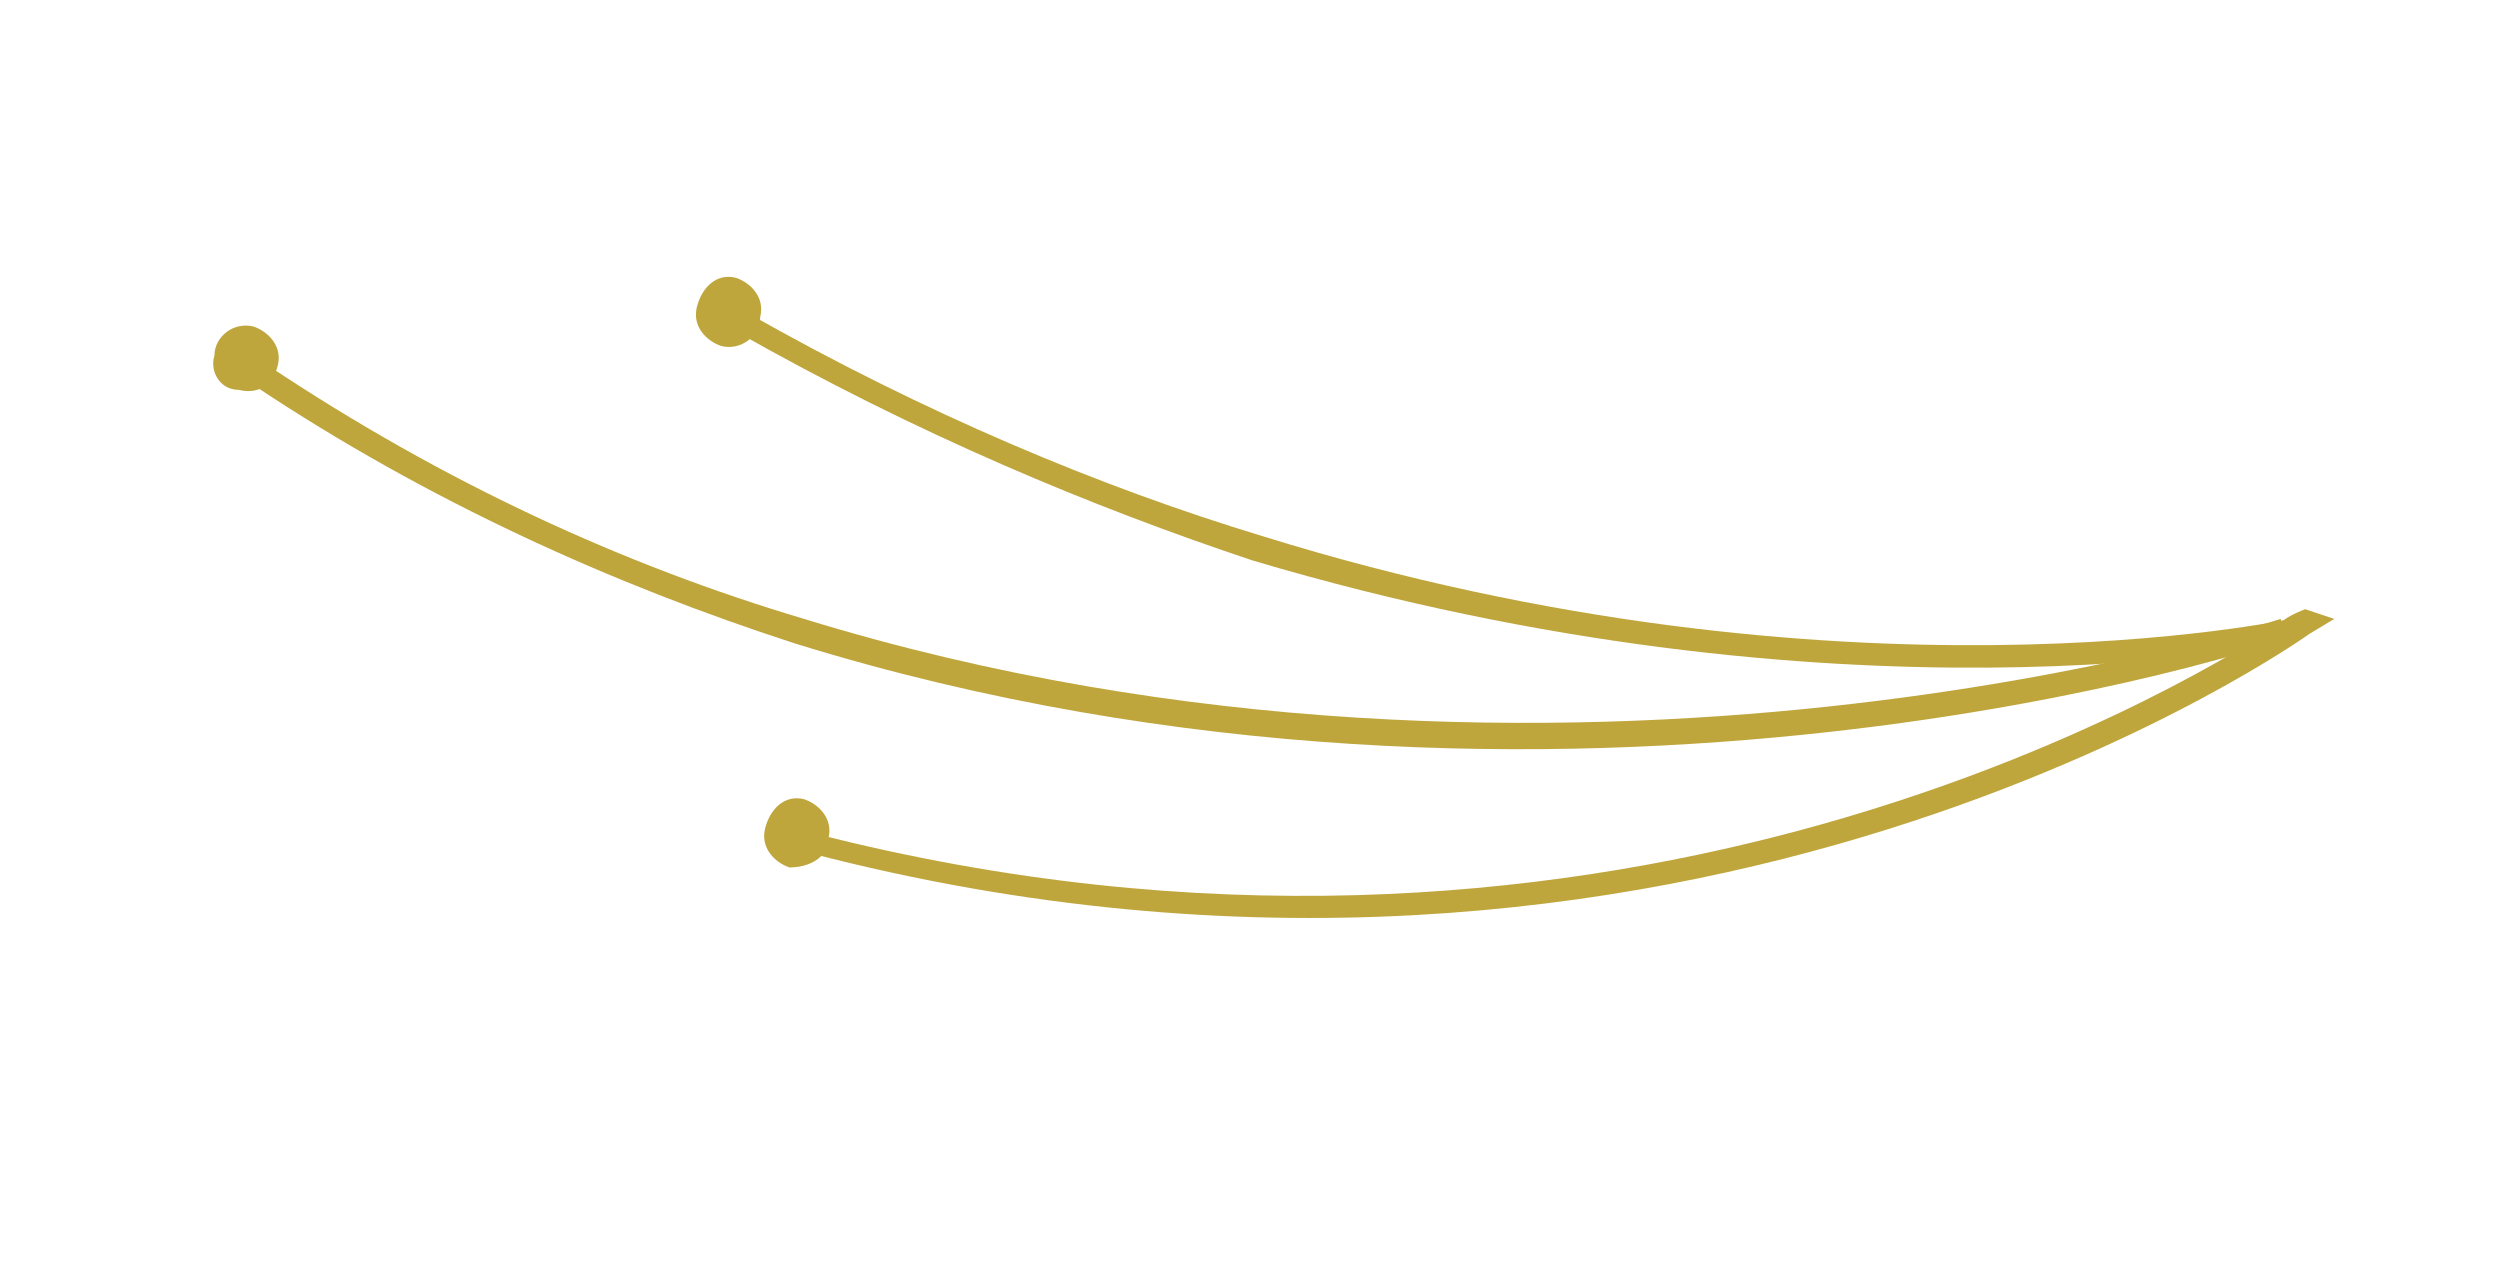 <?xml version="1.0" encoding="utf-8"?>
<!-- Generator: Adobe Illustrator 18.0.0, SVG Export Plug-In . SVG Version: 6.00 Build 0)  -->
<!DOCTYPE svg PUBLIC "-//W3C//DTD SVG 1.1//EN" "http://www.w3.org/Graphics/SVG/1.1/DTD/svg11.dtd">
<svg version="1.1" id="Layer_1" xmlns="http://www.w3.org/2000/svg" xmlns:xlink="http://www.w3.org/1999/xlink" x="0px" y="0px"
	 viewBox="0 0 51.3 26" enable-background="new 0 0 51.3 26" xml:space="preserve">
<g>
	<g>
		<path fill="#BFA63C" d="M91-25.8c0,0,0-0.1-0.5-0.3L90-25.9l0.4,0.3c0,0,12.8,9.2,30.8,4.5l-0.1-0.4C105.1-17.4,93.3-24.3,91-25.8
			z"/>
	</g>
	<g>
		<path fill="#BFA63C" d="M90.9-25.5l0.1-0.4c0,0,3.7,1.2,9.3,1.8l0,0c5.6,0.6,13.2,0.6,21-1.8l0,0c3.7-1.1,7.4-2.8,11-5.2l0,0
			l0.3,0.4c-3.6,2.4-7.4,4.1-11.1,5.3l0,0C105.7-20.5,90.9-25.5,90.9-25.5L90.9-25.5z"/>
	</g>
	<g>
		<path fill="#BFA63C" d="M90.9-25.5L90.8-26c0,0,9.2,2,21.1-1.7l0,0c3.3-1,6.9-2.5,10.6-4.6l0,0l0,0l0.2,0.4
			c-3.7,2.1-7.3,3.6-10.6,4.7l0,0C100-23.5,91-25.5,90.9-25.5L90.9-25.5z"/>
	</g>
	<g>
		<path fill="#BFA63C" d="M132.1-31.1c-0.1-0.4,0.2-0.7,0.5-0.8c0.4-0.1,0.7,0.2,0.8,0.6c0.1,0.4-0.2,0.7-0.5,0.8
			C132.5-30.5,132.2-30.8,132.1-31.1z"/>
	</g>
	<g>
		<path fill="#BFA63C" d="M120.7-21.4c-0.1-0.4,0.2-0.7,0.5-0.8c0.4-0.1,0.7,0.2,0.8,0.6c0.1,0.4-0.2,0.7-0.5,0.8
			C121.1-20.8,120.8-21,120.7-21.4z"/>
	</g>
	<g>
		<path fill="#BFA63C" d="M122.2-32.1c-0.1-0.4,0.2-0.7,0.5-0.8c0.4-0.1,0.7,0.2,0.8,0.6c0.1,0.4-0.2,0.7-0.5,0.8
			C122.6-31.5,122.2-31.7,122.2-32.1z"/>
	</g>
</g>
<g>
	<g>
		<path fill="#BFA63C" d="M46.8,12.8c0,0,0-0.1,0.5-0.3l0.6,0.2L47.4,13c0,0-12.8,9.2-30.8,4.5l0.1-0.4
			C32.7,21.2,44.5,14.3,46.8,12.8z"/>
	</g>
	<g>
		<path fill="#BFA63C" d="M46.9,13.1l-0.1-0.4c0,0-3.7,1.2-9.3,1.8l0,0c-5.6,0.6-13.2,0.6-21-1.8l0,0c-3.7-1.1-7.4-2.8-11-5.2l0,0
			L5.2,7.9c3.6,2.4,7.4,4.1,11.1,5.3l0,0C32.1,18.1,46.8,13.2,46.9,13.1L46.9,13.1z"/>
	</g>
	<g>
		<path fill="#BFA63C" d="M46.8,13.2l0.2-0.5c0,0-9.2,2-21.1-1.7l0,0c-3.3-1-6.9-2.5-10.6-4.6l0,0l0,0l-0.2,0.4
			c3.7,2.1,7.3,3.6,10.6,4.7l0,0C37.8,15.1,46.8,13.2,46.8,13.2L46.8,13.2z"/>
	</g>
	<g>
		<path fill="#BFA63C" d="M5.7,7.5c0.1-0.4-0.2-0.7-0.5-0.8C4.8,6.6,4.4,6.9,4.4,7.3C4.3,7.6,4.5,8,4.9,8C5.3,8.1,5.6,7.9,5.7,7.5z"
			/>
	</g>
	<g>
		<path fill="#BFA63C" d="M17,17.2c0.1-0.4-0.2-0.7-0.5-0.8c-0.4-0.1-0.7,0.2-0.8,0.6c-0.1,0.4,0.2,0.7,0.5,0.8
			C16.6,17.8,17,17.6,17,17.2z"/>
	</g>
	<g>
		<path fill="#BFA63C" d="M15.6,6.5c0.1-0.4-0.2-0.7-0.5-0.8c-0.4-0.1-0.7,0.2-0.8,0.6c-0.1,0.4,0.2,0.7,0.5,0.8
			C15.2,7.2,15.6,6.9,15.6,6.5z"/>
	</g>
</g>
<g>
	<g>
		<path fill="#BFA63C" d="M202.7-21.4c-0.4,0.1-0.7-0.2-0.8-0.5c-0.1-0.4,0.2-0.7,0.6-0.8c0.4-0.1,0.7,0.2,0.8,0.5
			C203.3-21.9,203.1-21.5,202.7-21.4z"/>
	</g>
	<g>
		<path fill="#BFA63C" d="M214.6-18.5c-0.4,0.1-0.7-0.2-0.8-0.5c-0.1-0.4,0.2-0.7,0.6-0.8c0.4-0.1,0.7,0.2,0.8,0.5
			C215.2-18.9,215-18.6,214.6-18.5z"/>
	</g>
	<g>
		<path fill="#BFA63C" d="M212.1-13.3c-0.4,0-0.7-0.3-0.7-0.7c0-0.4,0.3-0.6,0.7-0.6c0.4,0,0.7,0.3,0.7,0.7
			C212.8-13.6,212.5-13.3,212.1-13.3z"/>
	</g>
	<g>
		<path fill="#BFA63C" d="M212.2-14c-0.1,0-0.2,0-0.3,0.2c-0.5,2.4-2.5,2.8-4.8,2.3c-2-0.5-3.2-2.7-2.7-5c0.2-0.8,0.6-1.7,1.4-2.4
			c1.9-1.9,4.6-1.6,6-1.3c0.6,0.1,0.9,0.3,0.9,0.3c0,0,0.9,0.3,1.9,1.1c0-0.2,0.1-0.3,0.1-0.5c-1-0.7-1.8-1-1.9-1c0,0-0.4-0.1-1-0.3
			c-1.5-0.3-4.4-0.6-6.4,1.4c-0.8,0.8-1.3,1.7-1.5,2.6c-0.6,2.4,0.8,5,3.1,5.5c2.4,0.5,4.8,0,5.4-2.6
			C212.4-13.8,212.4-13.9,212.2-14z"/>
	</g>
	<g>
		<path fill="#BFA63C" d="M205.5-18.6c0,0-1.2,0.5-2.4,0.2l0,0c-0.6-0.1-1.1-0.4-1.5-1.1l0,0c-0.4-0.6-0.4-1.1-0.3-1.6l0,0
			c0.2-0.9,1.1-1.2,1.1-1.2l0,0c0.1,0,0.2,0,0.3,0.1l0,0c0,0.1,0,0.2-0.1,0.3l0,0c0,0-0.2,0.1-0.4,0.2l0,0c-0.2,0.1-0.4,0.4-0.5,0.7
			l0,0c-0.1,0.3,0,0.7,0.3,1.2l0,0c0.3,0.5,0.7,0.8,1.2,0.9l0,0c1,0.2,2.2-0.2,2.2-0.2l0,0l0,0c0.1,0,0.2,0,0.3,0.1l0,0
			c0,0,0,0.1,0,0.1l0,0C205.6-18.7,205.6-18.6,205.5-18.6L205.5-18.6z"/>
		<path fill="#BFA63C" d="M205.5-18.8C205.5-18.8,205.5-18.8,205.5-18.8L205.5-18.8c0-0.1,0-0.1-0.1-0.1l0,0c0,0,0,0,0,0l0,0
			c0,0,0,0-0.1,0l0,0c0,0-0.1,0-0.1,0l0,0c-0.1,0-0.3,0.1-0.5,0.1l0,0c-0.4,0.1-1,0.1-1.5,0l0,0c0,0,0,0,0,0l0,0
			c-0.5-0.1-1-0.4-1.3-0.9l0,0c-0.3-0.6-0.4-1-0.3-1.3l0,0c0,0,0,0,0,0l0,0l0,0l0,0c0.1-0.3,0.3-0.6,0.5-0.7l0,0
			c0.1-0.1,0.3-0.2,0.3-0.2l0,0l0,0l0.1,0c0,0,0.1,0,0.1-0.1l0,0c0,0,0,0,0-0.1l0,0c0,0,0-0.1-0.1-0.1l0,0c0,0,0,0,0,0l0,0
			c-0.1,0-0.1,0-0.2,0.1l0,0c-0.1,0-0.2,0.1-0.3,0.2l0,0c-0.2,0.2-0.5,0.5-0.6,0.9l0,0c-0.1,0.4,0,0.9,0.3,1.5l0,0
			c0.3,0.6,0.9,0.9,1.4,1l0,0c0,0,0,0,0,0l0,0l0,0.1l0-0.1C204.2-18.3,205.3-18.7,205.5-18.8L205.5-18.8L205.5-18.8
			C205.5-18.7,205.5-18.8,205.5-18.8L205.5-18.8z"/>
	</g>
</g>
<g>
	<g>
		<path fill="#BFA63C" d="M233.2-21.4c0.4,0.1,0.7-0.2,0.8-0.5c0.1-0.4-0.2-0.7-0.6-0.8c-0.4-0.1-0.7,0.2-0.8,0.5
			C232.5-21.9,232.8-21.5,233.2-21.4z"/>
	</g>
	<g>
		<path fill="#BFA63C" d="M221.2-18.5c0.4,0.1,0.7-0.2,0.8-0.5c0.1-0.4-0.2-0.7-0.6-0.8c-0.4-0.1-0.7,0.2-0.8,0.5
			C220.6-18.9,220.9-18.6,221.2-18.5z"/>
	</g>
	<g>
		<path fill="#BFA63C" d="M223.7-13.3c0.4,0,0.7-0.3,0.7-0.7c0-0.4-0.3-0.6-0.7-0.6c-0.4,0-0.7,0.3-0.7,0.7
			C223-13.6,223.3-13.3,223.7-13.3z"/>
	</g>
	<g>
		<path fill="#BFA63C" d="M223.6-14c0.1,0,0.2,0,0.3,0.2c0.5,2.4,2.5,2.8,4.8,2.3c2-0.5,3.2-2.7,2.7-5c-0.2-0.8-0.6-1.7-1.4-2.4
			c-1.9-1.9-4.6-1.6-6-1.3c-0.6,0.1-0.9,0.3-0.9,0.3c0,0-0.9,0.3-1.9,1.1c0-0.2-0.1-0.3-0.1-0.5c1-0.7,1.8-1,1.9-1
			c0,0,0.4-0.1,1-0.3c1.5-0.3,4.4-0.6,6.4,1.4c0.8,0.8,1.3,1.7,1.5,2.6c0.6,2.4-0.8,5-3.1,5.5c-2.4,0.5-4.8,0-5.4-2.6
			C223.4-13.8,223.5-13.9,223.6-14z"/>
	</g>
	<g>
		<path fill="#BFA63C" d="M230.4-18.6c0,0,1.2,0.5,2.4,0.2l0,0c0.6-0.1,1.1-0.4,1.5-1.1l0,0c0.4-0.6,0.4-1.1,0.3-1.6l0,0
			c-0.2-0.9-1.1-1.2-1.1-1.2l0,0c-0.1,0-0.2,0-0.3,0.1l0,0c0,0.1,0,0.2,0.1,0.3l0,0c0,0,0.2,0.1,0.4,0.2l0,0
			c0.2,0.1,0.4,0.4,0.5,0.7l0,0c0.1,0.3,0,0.7-0.3,1.2l0,0c-0.3,0.5-0.7,0.8-1.2,0.9l0,0c-1,0.2-2.2-0.2-2.2-0.2l0,0v0
			c-0.1,0-0.2,0-0.3,0.1l0,0c0,0,0,0.1,0,0.1l0,0C230.3-18.7,230.3-18.6,230.4-18.6L230.4-18.6z"/>
		<path fill="#BFA63C" d="M230.4-18.8C230.4-18.8,230.4-18.7,230.4-18.8L230.4-18.8L230.4-18.8c0.2,0.1,1.3,0.5,2.4,0.3l0,0.1l0-0.1
			l0,0c0,0,0,0,0,0l0,0c0.5-0.1,1.1-0.4,1.4-1l0,0c0.4-0.6,0.4-1.1,0.3-1.5l0,0c-0.1-0.4-0.3-0.7-0.6-0.9l0,0
			c-0.1-0.1-0.2-0.2-0.3-0.2l0,0c-0.1-0.1-0.1,0-0.2-0.1l0,0c0,0,0,0,0,0l0,0c0,0-0.1,0-0.1,0.1l0,0c0,0,0,0,0,0.1l0,0
			c0,0,0,0.1,0.1,0.1l0.1,0l0,0l0,0c0.1,0,0.2,0.1,0.3,0.2l0,0c0.2,0.2,0.4,0.4,0.5,0.7l0,0l0,0l0,0c0,0,0,0,0,0l0,0
			c0.1,0.3,0,0.7-0.3,1.3l0,0c-0.3,0.5-0.8,0.8-1.3,0.9l0,0c0,0,0,0,0,0l0,0c-0.5,0.1-1.1,0.1-1.5,0l0,0c-0.2,0-0.4-0.1-0.5-0.1l0,0
			c-0.1,0-0.1,0-0.2,0l0,0c0,0,0,0-0.1,0l0,0c0,0,0,0,0,0l0,0C230.4-18.9,230.4-18.9,230.4-18.8L230.4-18.8
			C230.4-18.8,230.4-18.8,230.4-18.8L230.4-18.8z"/>
	</g>
</g>
<g>
	<circle fill="none" stroke="#BFA63C" stroke-miterlimit="10" cx="160.8" cy="-13.3" r="0.9"/>
	<circle fill="none" stroke="#BFA63C" stroke-miterlimit="10" cx="165.4" cy="-13.3" r="0.9"/>
	<circle fill="none" stroke="#BFA63C" stroke-miterlimit="10" cx="169.9" cy="-13.3" r="0.9"/>
</g>
</svg>
